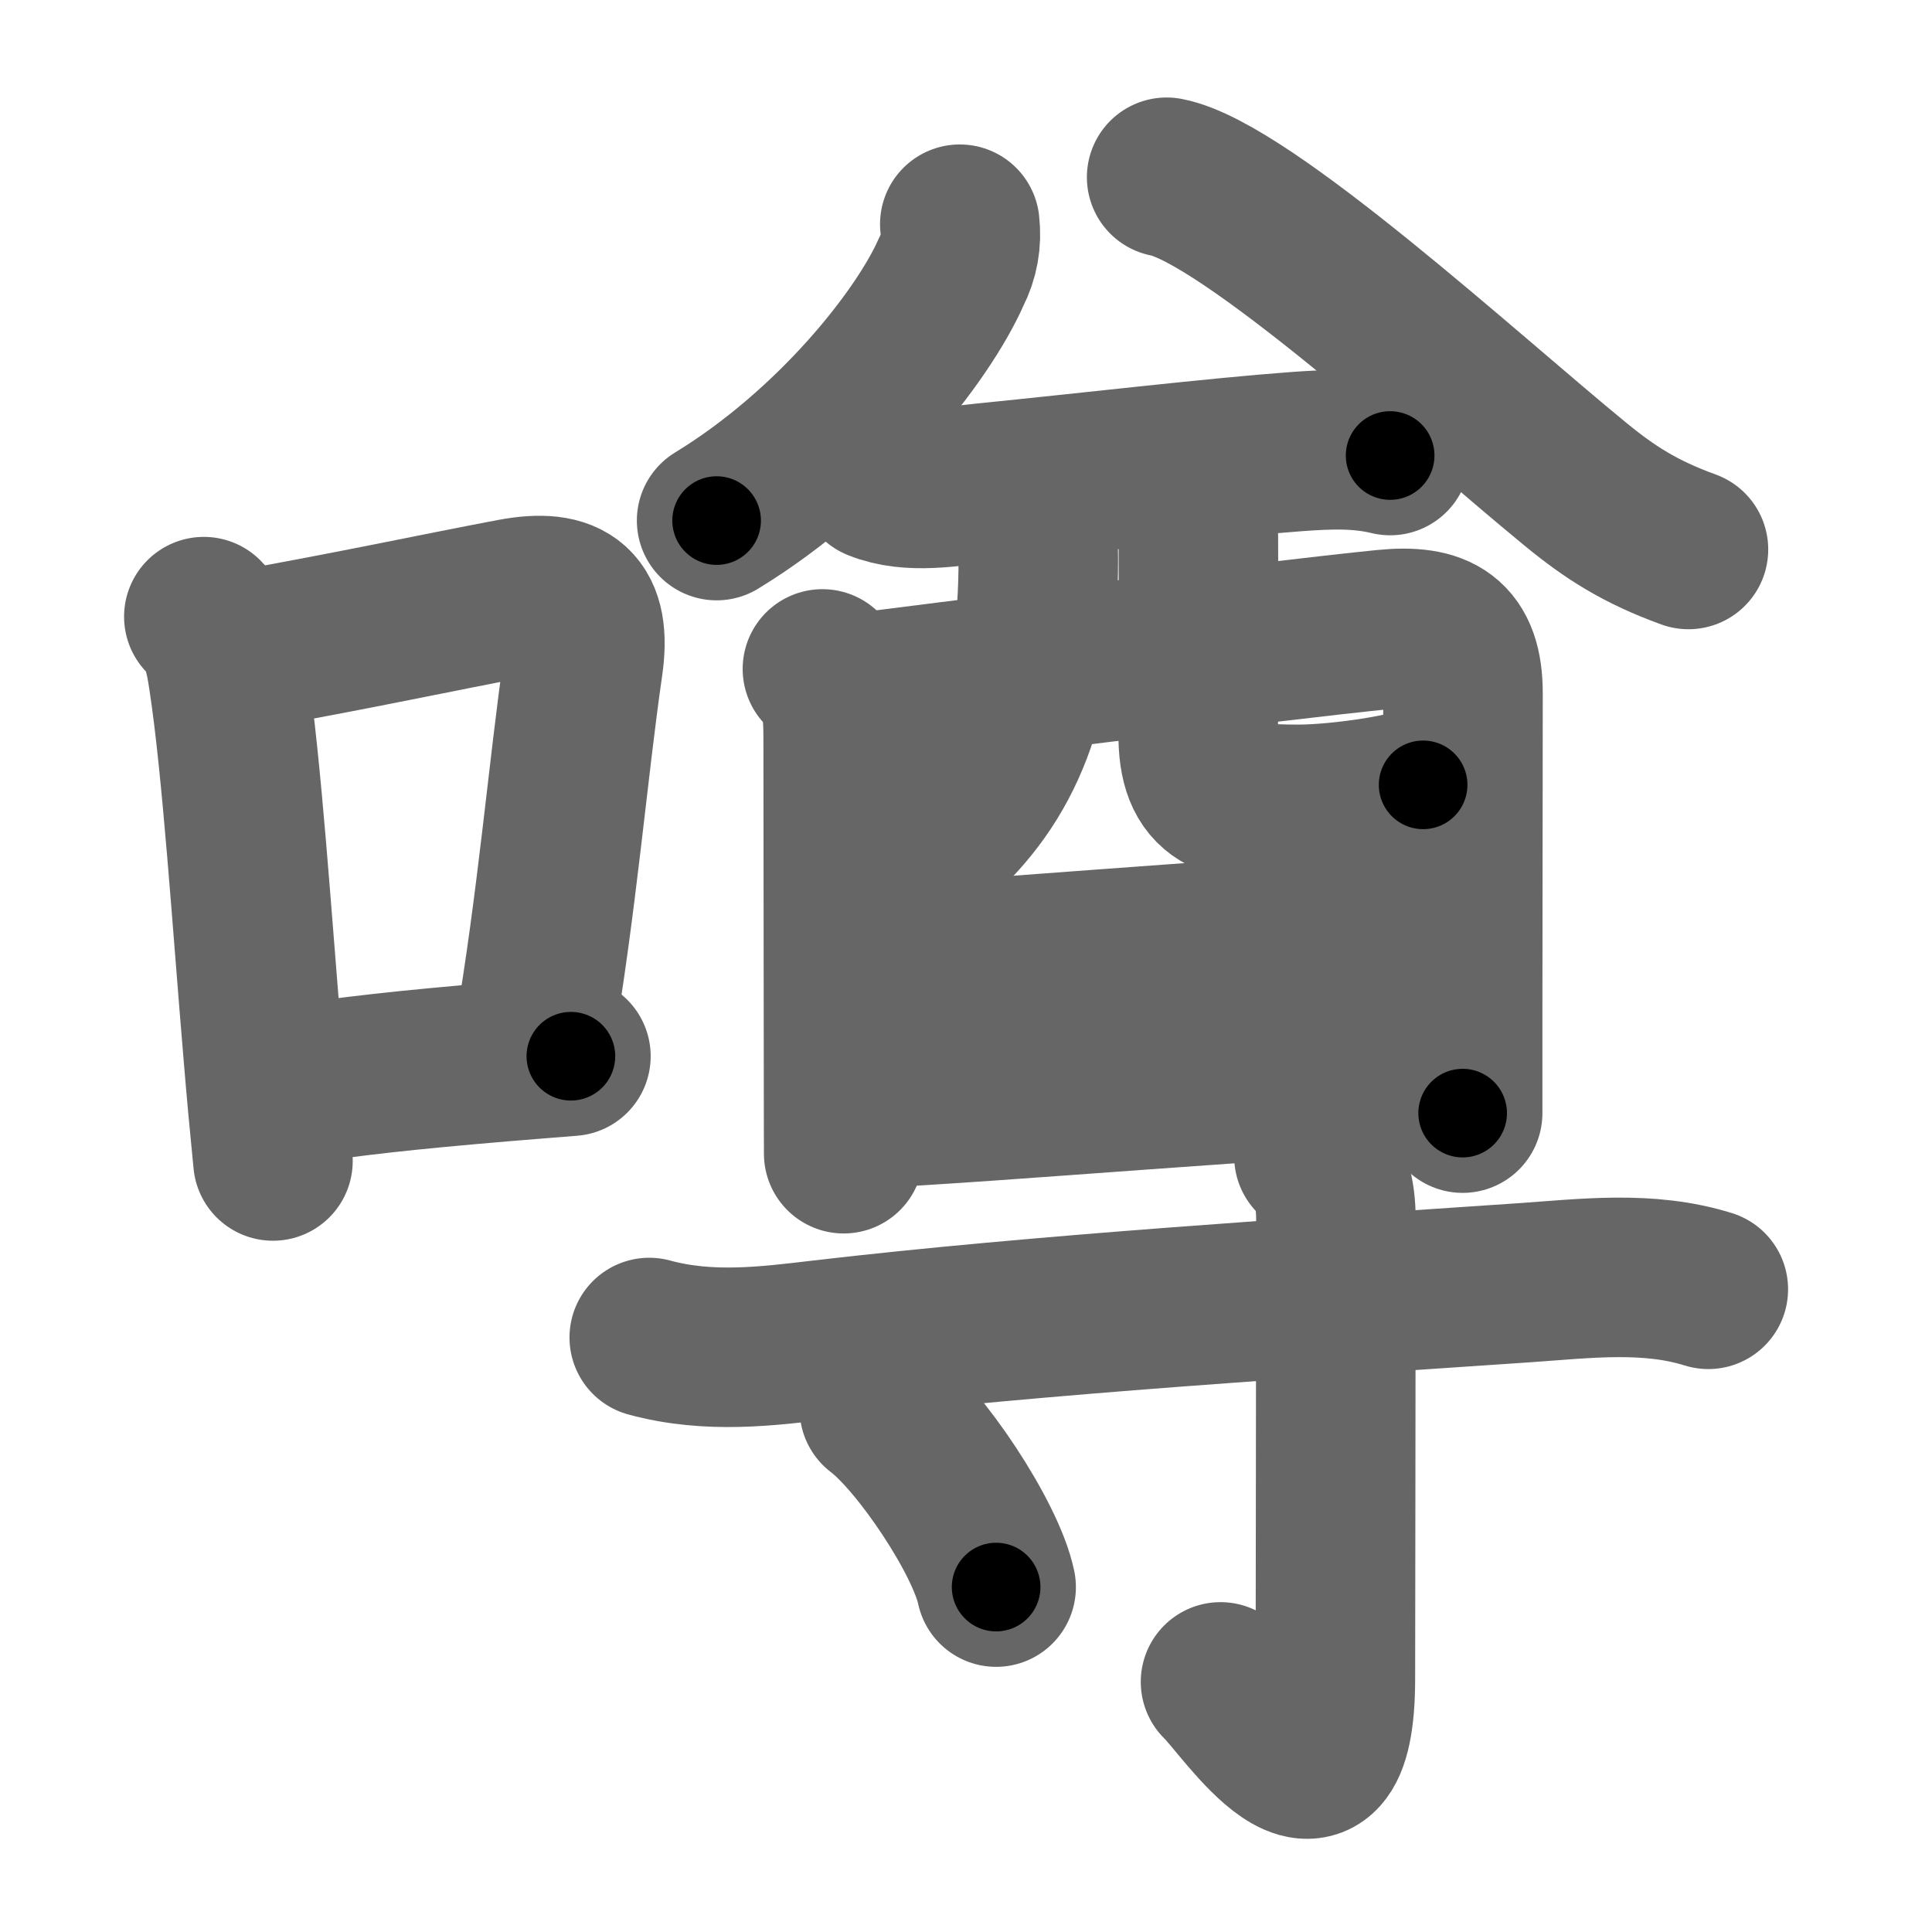 <svg xmlns="http://www.w3.org/2000/svg" width="109" height="109" viewBox="0 0 109 109" id="5642"><g fill="none" stroke="#666" stroke-width="9" stroke-linecap="round" stroke-linejoin="round"><g><g><path d="M11.5,34.79c0.98,0.98,1.19,2.21,1.38,3.46c0.77,5.02,1.33,13.68,1.97,21.25c0.17,2.07,0.36,4.09,0.55,6" /><path d="M13.58,36.72c6.8-1.22,10.8-2.1,15.34-2.96c3.19-0.6,4.46,0.44,3.98,3.75c-0.85,5.85-1.47,13.43-2.79,21.09" /><path d="M15.82,61.3c4.22-0.62,7.02-0.93,12.44-1.39c1.18-0.1,2.48-0.2,3.95-0.32" /></g><g><g><g><g><path d="M54.15,12.65c0.11,0.95-0.05,1.84-0.48,2.68c-1.61,3.66-6.62,10-13.24,14.04" /></g><g><path d="M65.82,10c4.47,0.86,16.97,12.33,23.04,17.3c1.96,1.61,3.65,2.7,6.4,3.7" /></g></g><g><g p7:part="1" xmlns:p7="http://kanjivg.tagaini.net"><path d="M49.51,27.14c1.85,0.75,4.09,0.3,5.99,0.11c6.18-0.62,13.05-1.43,17.63-1.77c1.79-0.13,3.53-0.21,5.3,0.22" /><path d="M46.4,37.74c1.12,1.12,1.16,2.45,1.17,3.76c0,3.1,0.01,12.29,0.02,18.25c0,3.06,0.01,5.26,0.01,5.34" /><path d="M48.13,39.14c3.46-0.46,23.99-3.03,30-3.63c3-0.3,4.41,0.52,4.41,3.61c0,3.06-0.01,11.64-0.02,18c0,2.31,0,4.33,0,5.68" /><path d="M57.81,28.89c0.65,0.65,0.77,1.29,0.77,2.64c0,7.97-1.95,12.47-5.87,15.96" /><path d="M66.59,27.04c0.81,0.81,1.02,1.96,1.02,3.29c0,3.35,0.03,6.89-0.01,11.02c-0.03,3.59,1.67,4.03,5.64,4.03c2.52,0,6.77-0.7,7.05-1.1" /></g><g><path d="M48.78,54.54c9.35-0.67,28.77-2.21,32.66-2.21" /></g><g p7:part="2" xmlns:p7="http://kanjivg.tagaini.net"><path d="M48.83,62.54c7-0.3,23.82-1.81,32.55-2.07" /></g></g></g><g><path d="M36.63,75.46c3.37,0.92,6.69,0.49,9.74,0.13C58.79,74.14,73.6,73.21,86,72.37c3.47-0.24,6.99-0.69,10.38,0.37" /><path d="M74.13,65.24c0.94,0.94,1.24,2.01,1.24,3.6c0,8.32-0.03,21.95-0.03,25.85c0,9.48-5.18,1.41-6.48,0.2" /><path d="M49.61,79.48c2.33,1.77,6.01,7.3,6.59,10.06" /></g></g></g></g><g fill="none" stroke="#000" stroke-width="5" stroke-linecap="round" stroke-linejoin="round"><g><g><path d="M11.5,34.79c0.98,0.98,1.19,2.21,1.38,3.46c0.77,5.02,1.33,13.68,1.97,21.25c0.17,2.07,0.36,4.09,0.55,6" stroke-dasharray="31.17" stroke-dashoffset="31.17"><animate id="0" attributeName="stroke-dashoffset" values="31.17;0" dur="0.31s" fill="freeze" begin="0s;5642.click" /></path><path d="M13.58,36.72c6.8-1.22,10.8-2.1,15.34-2.96c3.19-0.6,4.46,0.44,3.98,3.75c-0.85,5.85-1.47,13.43-2.79,21.09" stroke-dasharray="43.94" stroke-dashoffset="43.94"><animate attributeName="stroke-dashoffset" values="43.94" fill="freeze" begin="5642.click" /><animate id="1" attributeName="stroke-dashoffset" values="43.94;0" dur="0.44s" fill="freeze" begin="0.end" /></path><path d="M15.82,61.3c4.22-0.62,7.02-0.93,12.44-1.39c1.18-0.1,2.48-0.2,3.95-0.32" stroke-dasharray="16.48" stroke-dashoffset="16.48"><animate attributeName="stroke-dashoffset" values="16.48" fill="freeze" begin="5642.click" /><animate id="2" attributeName="stroke-dashoffset" values="16.48;0" dur="0.16s" fill="freeze" begin="1.end" /></path></g><g><g><g><g><path d="M54.15,12.65c0.11,0.95-0.05,1.84-0.48,2.68c-1.61,3.66-6.62,10-13.24,14.04" stroke-dasharray="22.3" stroke-dashoffset="22.3"><animate attributeName="stroke-dashoffset" values="22.3" fill="freeze" begin="5642.click" /><animate id="3" attributeName="stroke-dashoffset" values="22.3;0" dur="0.22s" fill="freeze" begin="2.end" /></path></g><g><path d="M65.82,10c4.47,0.86,16.97,12.33,23.04,17.3c1.96,1.61,3.65,2.7,6.4,3.7" stroke-dasharray="36.38" stroke-dashoffset="36.38"><animate attributeName="stroke-dashoffset" values="36.38" fill="freeze" begin="5642.click" /><animate id="4" attributeName="stroke-dashoffset" values="36.38;0" dur="0.36s" fill="freeze" begin="3.end" /></path></g></g><g><g p7:part="1" xmlns:p7="http://kanjivg.tagaini.net"><path d="M49.51,27.14c1.85,0.75,4.09,0.3,5.99,0.11c6.18-0.62,13.05-1.43,17.63-1.77c1.79-0.13,3.53-0.21,5.3,0.22" stroke-dasharray="29.1" stroke-dashoffset="29.1"><animate attributeName="stroke-dashoffset" values="29.1" fill="freeze" begin="5642.click" /><animate id="5" attributeName="stroke-dashoffset" values="29.1;0" dur="0.29s" fill="freeze" begin="4.end" /></path><path d="M46.4,37.74c1.12,1.12,1.16,2.45,1.17,3.76c0,3.1,0.01,12.29,0.02,18.25c0,3.06,0.01,5.26,0.01,5.34" stroke-dasharray="27.65" stroke-dashoffset="27.65"><animate attributeName="stroke-dashoffset" values="27.65" fill="freeze" begin="5642.click" /><animate id="6" attributeName="stroke-dashoffset" values="27.65;0" dur="0.28s" fill="freeze" begin="5.end" /></path><path d="M48.13,39.14c3.46-0.46,23.99-3.03,30-3.63c3-0.3,4.41,0.52,4.41,3.61c0,3.06-0.01,11.64-0.02,18c0,2.31,0,4.33,0,5.68" stroke-dasharray="60.73" stroke-dashoffset="60.73"><animate attributeName="stroke-dashoffset" values="60.73" fill="freeze" begin="5642.click" /><animate id="7" attributeName="stroke-dashoffset" values="60.73;0" dur="0.46s" fill="freeze" begin="6.end" /></path><path d="M57.81,28.89c0.65,0.65,0.77,1.29,0.77,2.64c0,7.97-1.95,12.47-5.87,15.96" stroke-dasharray="20.43" stroke-dashoffset="20.43"><animate attributeName="stroke-dashoffset" values="20.43" fill="freeze" begin="5642.click" /><animate id="8" attributeName="stroke-dashoffset" values="20.43;0" dur="0.2s" fill="freeze" begin="7.end" /></path><path d="M66.59,27.04c0.81,0.81,1.02,1.96,1.02,3.29c0,3.35,0.03,6.89-0.01,11.02c-0.03,3.59,1.67,4.03,5.64,4.03c2.52,0,6.77-0.7,7.05-1.1" stroke-dasharray="29.95" stroke-dashoffset="29.95"><animate attributeName="stroke-dashoffset" values="29.95" fill="freeze" begin="5642.click" /><animate id="9" attributeName="stroke-dashoffset" values="29.95;0" dur="0.3s" fill="freeze" begin="8.end" /></path></g><g><path d="M48.78,54.54c9.35-0.67,28.77-2.21,32.66-2.21" stroke-dasharray="32.74" stroke-dashoffset="32.74"><animate attributeName="stroke-dashoffset" values="32.74" fill="freeze" begin="5642.click" /><animate id="10" attributeName="stroke-dashoffset" values="32.74;0" dur="0.33s" fill="freeze" begin="9.end" /></path></g><g p7:part="2" xmlns:p7="http://kanjivg.tagaini.net"><path d="M48.83,62.54c7-0.3,23.82-1.81,32.55-2.07" stroke-dasharray="32.62" stroke-dashoffset="32.62"><animate attributeName="stroke-dashoffset" values="32.62" fill="freeze" begin="5642.click" /><animate id="11" attributeName="stroke-dashoffset" values="32.62;0" dur="0.33s" fill="freeze" begin="10.end" /></path></g></g></g><g><path d="M36.63,75.46c3.37,0.92,6.69,0.49,9.74,0.13C58.79,74.14,73.6,73.21,86,72.37c3.47-0.24,6.99-0.69,10.38,0.37" stroke-dasharray="60.03" stroke-dashoffset="60.03"><animate attributeName="stroke-dashoffset" values="60.03" fill="freeze" begin="5642.click" /><animate id="12" attributeName="stroke-dashoffset" values="60.03;0" dur="0.45s" fill="freeze" begin="11.end" /></path><path d="M74.13,65.24c0.94,0.94,1.24,2.01,1.24,3.6c0,8.32-0.03,21.95-0.03,25.85c0,9.48-5.18,1.41-6.48,0.2" stroke-dasharray="41.67" stroke-dashoffset="41.67"><animate attributeName="stroke-dashoffset" values="41.67" fill="freeze" begin="5642.click" /><animate id="13" attributeName="stroke-dashoffset" values="41.67;0" dur="0.42s" fill="freeze" begin="12.end" /></path><path d="M49.61,79.48c2.33,1.77,6.01,7.3,6.59,10.06" stroke-dasharray="12.17" stroke-dashoffset="12.17"><animate attributeName="stroke-dashoffset" values="12.17" fill="freeze" begin="5642.click" /><animate id="14" attributeName="stroke-dashoffset" values="12.17;0" dur="0.12s" fill="freeze" begin="13.end" /></path></g></g></g></g></svg>